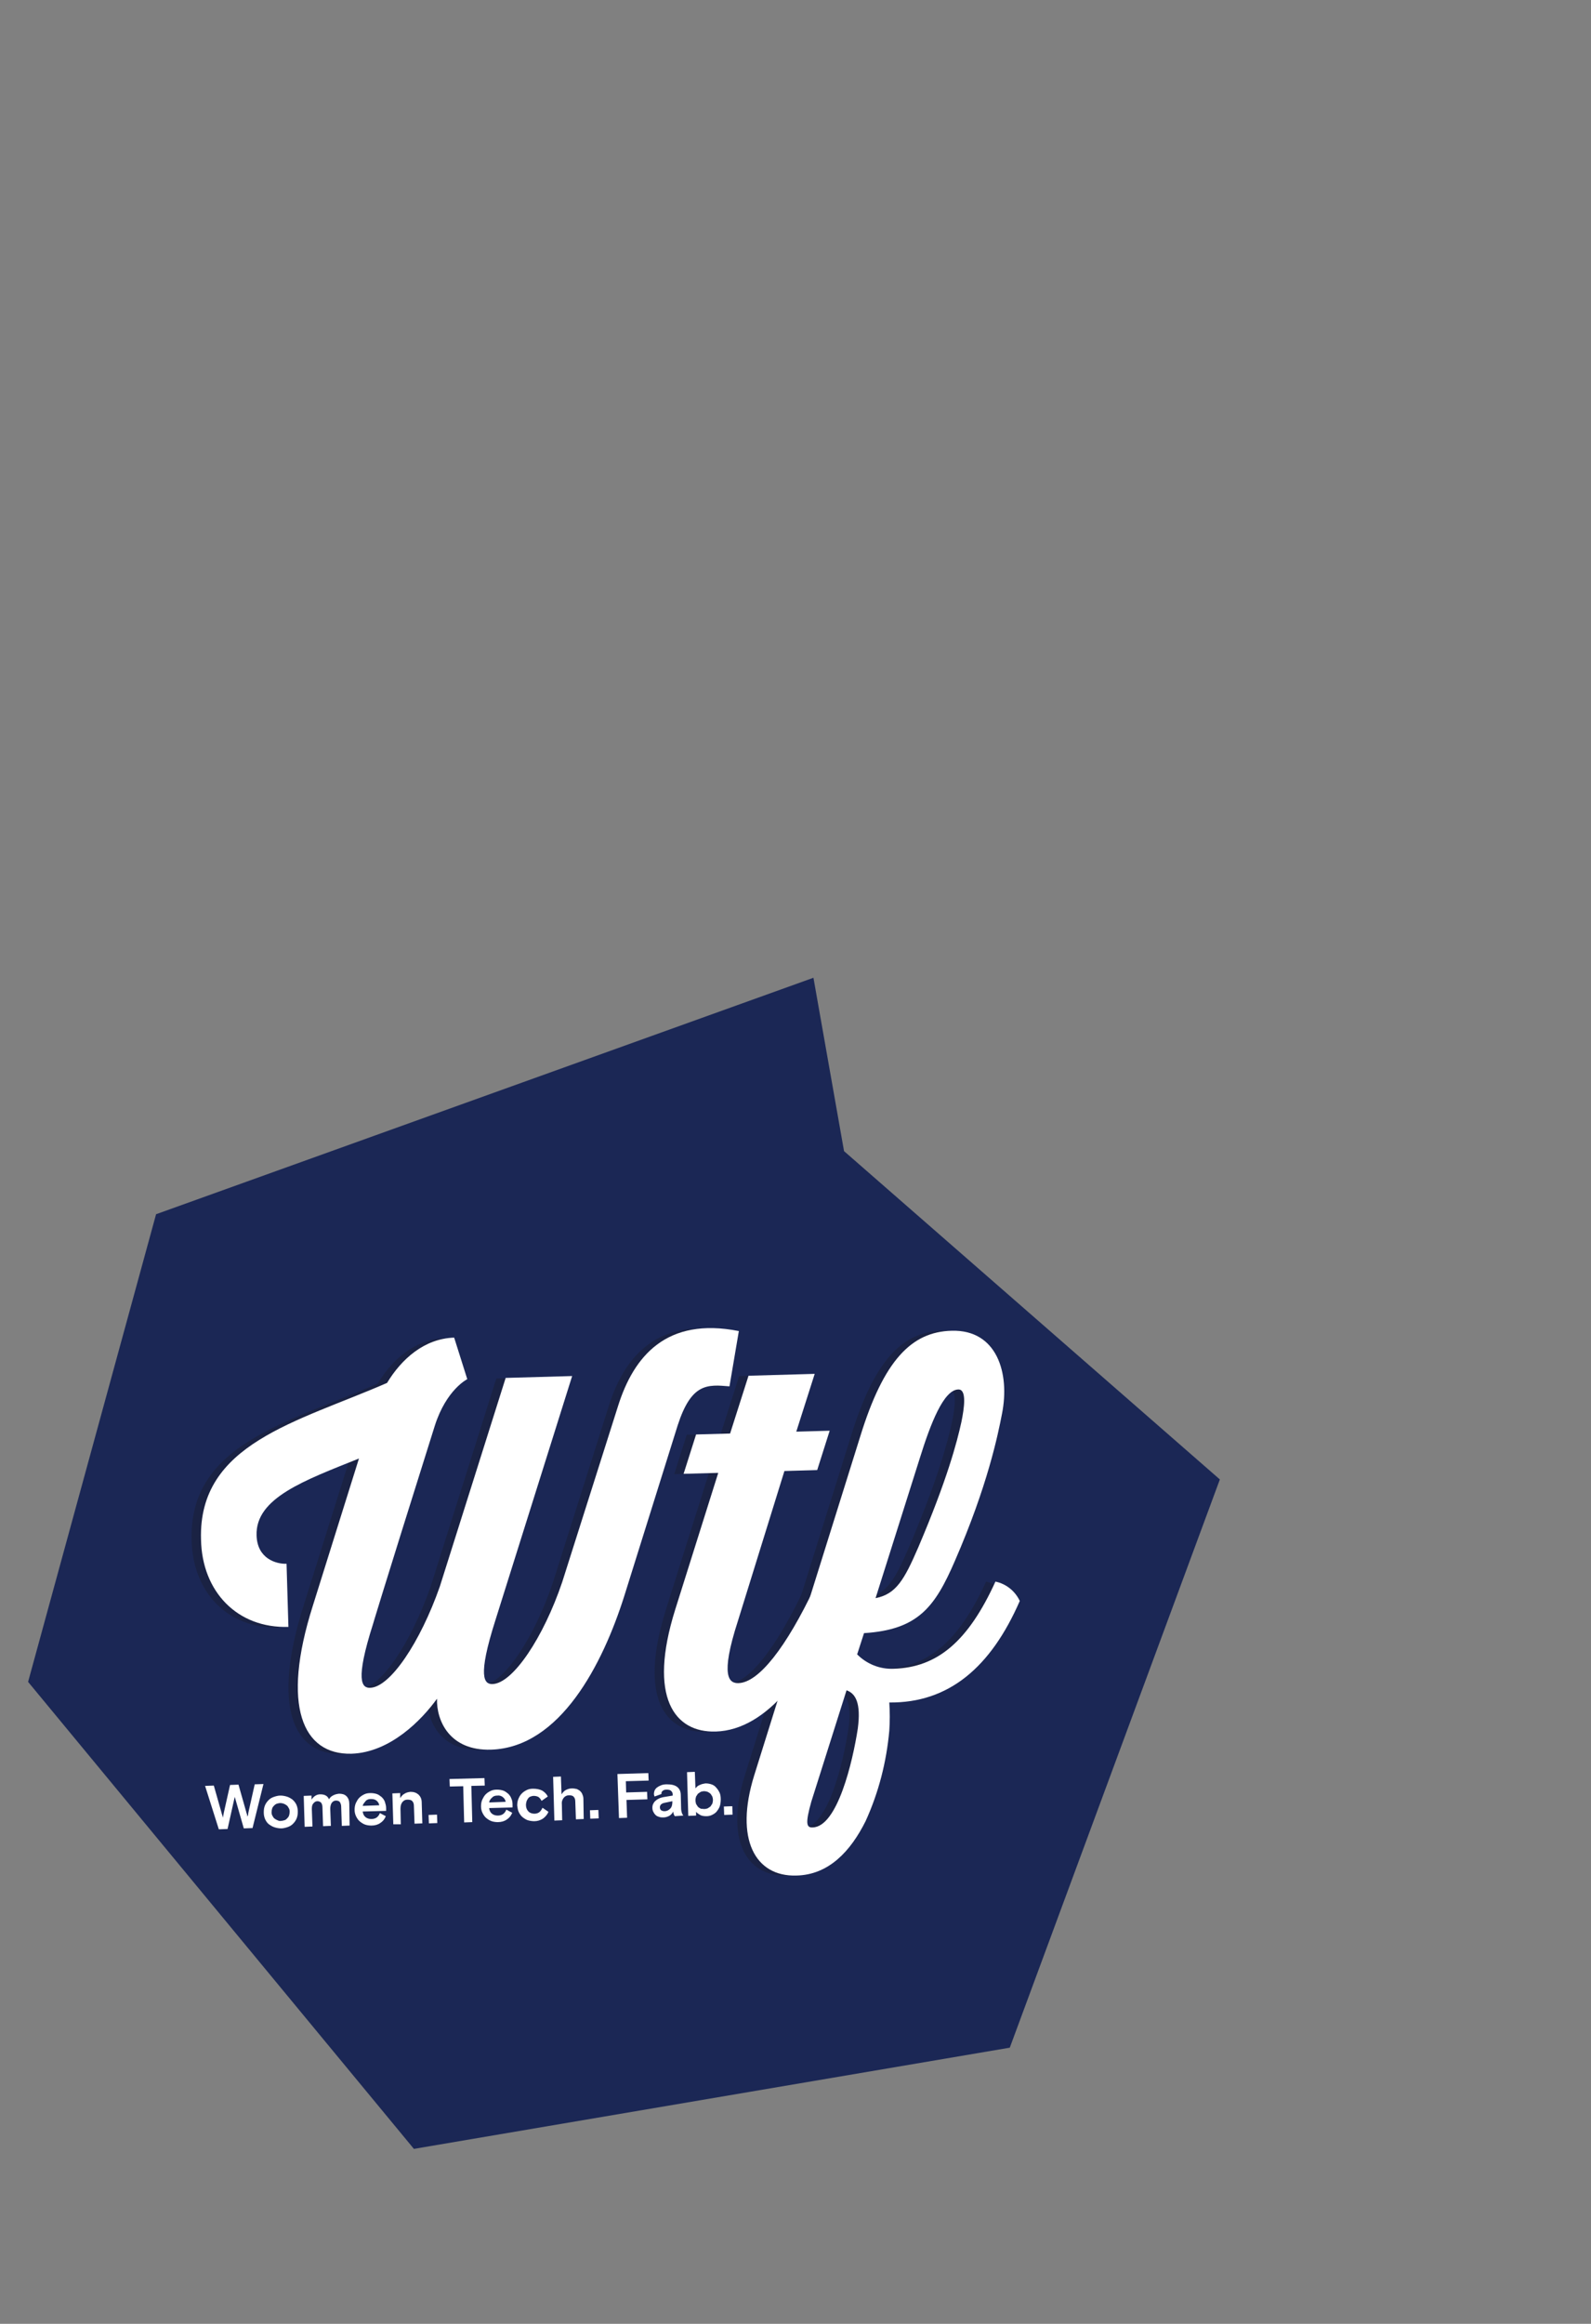 <?xml version="1.0" encoding="utf-8"?>
<!-- Generator: Adobe Illustrator 22.0.1, SVG Export Plug-In . SVG Version: 6.00 Build 0)  -->
<svg version="1.1" id="Layer_1" xmlns="http://www.w3.org/2000/svg" xmlns:xlink="http://www.w3.org/1999/xlink" x="0px" y="0px"
	 viewBox="0 0 509.7 743.9" style="enable-background:new 0 0 509.7 743.9;" xml:space="preserve">
<rect x="0" y="0" width="509.7" height="743.9" fill="#808080" stroke="none"/>
<style type="text/css">
	.st0{fill:#1B2755;}
	.st1{opacity:0.3;}
	.st2{fill:#181817;}
	.st3{fill:#FFFFFF;}
	.st4{enable-background:new    ;}
</style>
<title>wtfArtboard 1 copy</title>
<polygon class="st0" points="132.6,687.9 9,538.4 50,388.7 260.6,313 270.4,368.5 390.8,473.6 323.5,655.5 "/>
<g class="st1">
	<path class="st2" d="M195,450.2c5-15.9,15.5-28.6,38.7-24l-3,17.7c-7.1-0.6-12.2-1.1-16.6,12.5L197,511
		c-6.9,21.8-20.5,48.5-42.7,49.2c-13.3,0.4-17.5-9.3-17.3-16.3c-4.9,6.8-15,17.2-27.4,17.6C94,561.9,87,546.3,97.2,514.2l14.8-47.1
		c-17.4,7-33.2,12.6-32.8,24.6c0.2,7.5,6.3,9.2,9.6,9.1l0.6,20.2c-16.3,0.5-27.7-11.2-28-28c-0.9-30.7,30.7-37.5,59.6-50.1
		c4.6-7.6,11.9-14.2,21.5-14.5l4.2,13.3c0,0-6.7,3.3-10.4,14.9c-18,57.2-19.8,63.5-19.8,63.5c-5.8,18.2-3.6,20.5-0.9,20.4
		c6.4-0.2,16-14.5,22.3-32.4l21.1-66.8l21.3-0.6l-24.6,78.2c-5.8,18.2-3.6,20.5-0.9,20.4c6.5-0.2,16.3-14.9,22.3-32.6L195,450.2z"/>
	<path class="st2" d="M265.5,514.2c-9.3,20.5-22.4,39.7-39.2,40.2c-13.2,0.4-21.8-10.9-13-39l13.8-43.8l-11.1,0.3l4-12.6l10.9-0.3
		l5.9-18.5l21.2-0.6l-5.9,18.5l10.7-0.3l-4,12.6l-10.5,0.3l-15.1,48.1c-5.8,17.9-2.8,20,0.2,19.9c6.5-0.2,15.3-11.5,24.4-30.7
		C260.7,508.4,264.4,511.3,265.5,514.2z"/>
	<path class="st2" d="M323.7,512.5c-9.3,21.3-22.8,32.7-41.8,32.5c0.2,3,0.2,6,0,9c-0.9,10-3.4,19.8-7.6,29
		c-4.8,9.6-11.8,17.2-22.2,17.4c-13.2,0.4-19.8-11.7-13.5-32l34-108.6c7.5-24.3,16.4-33.5,29.3-33.8c14.5-0.4,18.7,13.6,16.1,26.6
		c-1.3,6.7-4.6,23-15.1,47.1c-6.4,14.8-11.8,22-29.1,23.1l-2.2,6.8c3.1,3.1,7.3,4.8,11.7,4.6c14-0.4,23.9-8.8,32.6-27.9
		C319.3,507.1,322.1,509.3,323.7,512.5z M268.2,541.2l-11.3,35.7c-1.9,6.8-1.6,8.3,0.4,8.2c8-0.1,12.9-21.2,14.5-31.6
		C273,545.3,271.1,542.2,268.2,541.2z M291.7,466.7l-14.2,44.9c6.6-1.3,9.2-5.9,13.7-16.3c9.3-21.8,12.4-33.7,13.8-40.1
		c0.9-4.4,1.8-10.5-1-10.4C299.3,445,295.1,455.9,291.7,466.7z"/>
</g>
<path class="st3" d="M198,450.1c5-15.9,15.5-28.6,38.7-24l-3,17.7c-7.1-0.6-12.2-1.1-16.6,12.5L200,510.9
	c-6.9,21.8-20.5,48.5-42.7,49.2c-13.3,0.4-17.5-9.3-17.3-16.3c-4.9,6.8-15,17.2-27.4,17.6c-15.6,0.4-22.6-15.2-12.4-47.3l14.8-47.2
	c-17.4,7-33.2,12.6-32.8,24.6c0.2,7.5,6.3,9.2,9.6,9.1l0.6,20.2c-16.3,0.5-27.7-11.2-28-28c-0.9-30.7,30.7-37.5,59.6-50.1
	c4.6-7.6,11.9-14.2,21.5-14.5l4.2,13.3c0,0-6.7,3.3-10.4,14.9c-18,57.2-19.8,63.5-19.8,63.5c-5.8,18.2-3.6,20.5-0.9,20.4
	c6.4-0.2,16-14.5,22.3-32.4l21.1-66.8l21.3-0.6l-24.6,78.2c-5.8,18.2-3.6,20.5-0.9,20.4c6.5-0.2,16.3-14.9,22.3-32.6L198,450.1z"/>
<path class="st3" d="M268.5,514.1c-9.3,20.5-22.4,39.7-39.2,40.2c-13.2,0.4-21.8-10.9-13-39l13.8-43.8l-11.1,0.3l4-12.6l10.9-0.3
	l5.9-18.5l21.2-0.6l-5.9,18.5l10.7-0.3l-4,12.6l-10.5,0.3l-14.9,48c-5.8,17.9-2.8,20,0.2,19.9c6.5-0.2,15.3-11.5,24.4-30.7
	C263.7,508.3,267.4,511.2,268.5,514.1z"/>
<path class="st3" d="M326.7,512.5c-9.3,21.3-22.8,32.7-41.8,32.5c0.2,3,0.2,6,0,9c-0.9,10-3.4,19.8-7.6,29
	c-4.8,9.6-11.8,17.2-22.2,17.4c-13.2,0.4-19.8-11.7-13.5-32l34-108.6c7.5-24.3,16.4-33.5,29.3-33.8c14.5-0.4,18.7,13.6,16.1,26.6
	c-1.3,6.7-4.6,23-15.1,47.1c-6.4,14.8-11.8,22-29.1,23.1l-2.2,6.8c3.1,3.1,7.3,4.8,11.7,4.6c14-0.4,23.9-8.8,32.6-27.9
	C322.3,507,325.2,509.3,326.7,512.5z M271.2,541.1l-11.3,35.7c-1.9,6.8-1.6,8.3,0.4,8.2c8-0.1,12.9-21.2,14.5-31.6
	C275.9,545.2,274.1,542.1,271.2,541.1L271.2,541.1z M294.7,466.7l-14.2,44.9c6.6-1.3,9.2-5.9,13.7-16.3
	c9.3-21.8,12.4-33.7,13.8-40.1c0.9-4.4,1.8-10.5-1-10.4C302.3,444.9,298.1,455.8,294.7,466.7L294.7,466.7z"/>
<g>
	<g class="st4">
		<path class="st3" d="M65.7,571.7l2.8-0.1l2.5,8.8c0,0.2,0.1,0.4,0.2,0.6c0,0.2,0.1,0.3,0.1,0.5s0.1,0.3,0.1,0.4
			c0-0.1,0-0.3,0.1-0.5c0-0.2,0.1-0.4,0.1-0.5c0-0.2,0.1-0.4,0.1-0.6l2-8.9l2.7-0.1l2.5,8.8c0,0.2,0.1,0.4,0.2,0.6
			c0,0.2,0.1,0.3,0.1,0.5c0,0.2,0.1,0.3,0.1,0.4c0-0.1,0-0.3,0.1-0.4s0.1-0.3,0.1-0.5c0-0.2,0.1-0.4,0.1-0.6l2-8.9l2.8-0.1
			l-3.5,14.1l-2.8,0.1l-2.9-10.1l-2.3,10.3l-2.8,0.1L65.7,571.7z"/>
	</g>
	<g class="st4">
		<path class="st3" d="M95.4,579.9c0,0.9-0.1,1.6-0.4,2.3c-0.3,0.7-0.7,1.2-1.2,1.7c-0.5,0.5-1.1,0.8-1.7,1s-1.3,0.4-2,0.4
			s-1.3-0.1-2-0.3c-0.7-0.2-1.2-0.5-1.8-0.9s-1-1-1.3-1.6c-0.3-0.6-0.5-1.4-0.5-2.3c0-0.9,0.1-1.6,0.4-2.3c0.3-0.7,0.7-1.2,1.2-1.7
			c0.5-0.5,1.1-0.8,1.7-1c0.6-0.2,1.3-0.4,2-0.4c0.7,0,1.3,0.1,2,0.3c0.7,0.2,1.2,0.5,1.8,0.9c0.5,0.4,1,1,1.3,1.6
			S95.4,579,95.4,579.9z M90,582.9c0.4,0,0.7-0.1,1.1-0.2s0.6-0.3,0.9-0.6s0.5-0.6,0.6-0.9s0.2-0.8,0.2-1.2c0-0.5-0.1-0.9-0.3-1.2
			c-0.2-0.4-0.4-0.7-0.7-0.9s-0.6-0.4-0.9-0.5c-0.3-0.1-0.7-0.2-1.1-0.2s-0.7,0.1-1.1,0.2c-0.3,0.1-0.6,0.3-0.9,0.6
			c-0.3,0.3-0.5,0.6-0.6,0.9s-0.2,0.8-0.2,1.2c0,0.5,0.1,0.9,0.3,1.2c0.2,0.4,0.4,0.7,0.7,0.9c0.3,0.2,0.6,0.4,0.9,0.5
			C89.3,582.9,89.7,583,90,582.9z"/>
	</g>
	<g class="st4">
		<path class="st3" d="M112,584.4l-2.5,0.1l-0.2-6.2c0-0.6-0.2-1-0.4-1.4c-0.2-0.3-0.7-0.5-1.2-0.5c-0.6,0-1,0.2-1.4,0.7
			c-0.3,0.4-0.5,1.1-0.5,1.9l0.2,5.5l-2.5,0.1l-0.2-6.1c0-0.6-0.2-1.1-0.4-1.4c-0.3-0.3-0.7-0.5-1.2-0.5c-0.5,0-0.9,0.2-1.3,0.7
			c-0.4,0.4-0.5,1-0.5,1.8l0.2,5.6l-2.5,0.1l-0.3-9.9l2.5-0.1l0,1.3c0.4-0.6,0.8-1,1.3-1.3c0.5-0.3,1-0.4,1.5-0.4
			c0.7,0,1.3,0.1,1.8,0.4c0.5,0.3,0.8,0.7,1,1.2c0.3-0.6,0.8-1,1.4-1.3c0.6-0.3,1.1-0.4,1.8-0.5c1,0,1.8,0.2,2.4,0.8
			c0.6,0.6,0.9,1.4,0.9,2.4L112,584.4z"/>
	</g>
	<g class="st4">
		<path class="st3" d="M116.2,579.9c0.1,0.8,0.4,1.4,0.9,1.8c0.5,0.4,1.1,0.6,1.9,0.6c0.7,0,1.3-0.2,1.7-0.5c0.4-0.3,0.8-0.8,1-1.4
			l1.9,1c-0.4,1-1,1.7-1.8,2.2c-0.7,0.5-1.7,0.8-2.8,0.8c-0.7,0-1.4-0.1-2-0.3c-0.6-0.2-1.2-0.6-1.7-1c-0.5-0.4-0.9-1-1.2-1.6
			c-0.3-0.6-0.5-1.3-0.5-2.1c0-0.8,0.1-1.5,0.4-2.2c0.3-0.6,0.6-1.2,1.1-1.7c0.5-0.5,1-0.8,1.6-1.1c0.6-0.3,1.3-0.4,2-0.4
			c0.7,0,1.4,0.1,2,0.3c0.6,0.2,1.1,0.6,1.6,1c0.4,0.4,0.8,0.9,1,1.5s0.4,1.3,0.4,2l0,0.9L116.2,579.9z M118.8,575.9
			c-0.7,0-1.3,0.2-1.7,0.7s-0.8,0.9-0.9,1.5l5.3-0.2c-0.1-0.6-0.4-1.1-0.9-1.5S119.5,575.9,118.8,575.9z"/>
		<path class="st3" d="M135.3,583.7l-2.5,0.1l-0.2-5.7c0-0.7-0.2-1.2-0.5-1.5c-0.3-0.4-0.9-0.5-1.6-0.5c-0.7,0-1.2,0.3-1.6,0.8
			c-0.4,0.5-0.6,1.2-0.6,2.1l0.1,5L126,584l-0.3-9.9l2.5-0.1l0,1.6c0.4-0.6,0.8-1.1,1.4-1.4c0.6-0.4,1.2-0.5,1.9-0.6
			c1.1,0,1.9,0.3,2.6,0.9c0.6,0.6,1,1.4,1,2.5L135.3,583.7z"/>
		<path class="st3" d="M137.3,581l2.7-0.1l0.1,2.7l-2.7,0.1L137.3,581z"/>
	</g>
	<g class="st4">
		<path class="st3" d="M144,569.5l11.2-0.3l0.1,2.4l-4.3,0.1l0.3,11.6l-2.6,0.1l-0.3-11.6l-4.3,0.1L144,569.5z"/>
	</g>
	<g class="st4">
		<path class="st3" d="M156.7,578.8c0.1,0.8,0.4,1.4,0.9,1.8c0.5,0.4,1.1,0.6,1.9,0.6c0.7,0,1.3-0.2,1.7-0.5c0.4-0.3,0.8-0.8,1-1.4
			l1.9,1c-0.4,1-1,1.7-1.8,2.2c-0.7,0.5-1.7,0.8-2.8,0.8c-0.7,0-1.4-0.1-2-0.3c-0.6-0.2-1.2-0.6-1.7-1c-0.5-0.4-0.9-1-1.2-1.6
			c-0.3-0.6-0.5-1.3-0.5-2.1c0-0.8,0.1-1.5,0.4-2.2c0.3-0.6,0.6-1.2,1.1-1.7c0.5-0.5,1-0.8,1.6-1.1s1.3-0.4,2-0.4
			c0.7,0,1.4,0.1,2,0.3c0.6,0.2,1.1,0.6,1.6,1c0.4,0.4,0.8,0.9,1,1.5c0.3,0.6,0.4,1.3,0.4,2l0,0.9L156.7,578.8z M159.3,574.8
			c-0.7,0-1.3,0.2-1.7,0.7c-0.5,0.4-0.8,0.9-0.9,1.5l5.3-0.2c-0.1-0.6-0.4-1.1-0.9-1.5C160.6,574.9,160,574.7,159.3,574.8z"/>
	</g>
	<g class="st4">
		<path class="st3" d="M175.7,580c-0.4,1-1.1,1.7-1.8,2.2c-0.8,0.5-1.7,0.8-2.7,0.8c-0.7,0-1.4-0.1-2.1-0.3c-0.6-0.2-1.2-0.6-1.7-1
			s-0.9-1-1.2-1.6c-0.3-0.6-0.4-1.4-0.5-2.1c0-0.8,0.1-1.5,0.4-2.2c0.3-0.7,0.6-1.2,1.1-1.7c0.5-0.5,1-0.8,1.6-1.1
			c0.6-0.3,1.3-0.4,2-0.4c1.1,0,2.1,0.2,2.9,0.6c0.8,0.5,1.4,1.1,1.8,1.9l-2,1.4c-0.3-0.6-0.7-1.1-1.1-1.3c-0.4-0.2-0.9-0.3-1.4-0.3
			c-0.4,0-0.7,0.1-1,0.2s-0.6,0.3-0.8,0.6c-0.2,0.3-0.4,0.6-0.5,0.9c-0.1,0.4-0.2,0.8-0.2,1.2c0,0.9,0.3,1.6,0.8,2.1
			c0.5,0.5,1.2,0.7,1.9,0.7c0.7,0,1.2-0.2,1.6-0.5c0.4-0.3,0.7-0.8,1-1.4L175.7,580z"/>
	</g>
	<g class="st4">
		<path class="st3" d="M187,582.3l-2.5,0.1l-0.2-5.7c0-0.7-0.2-1.2-0.5-1.5c-0.3-0.4-0.9-0.5-1.5-0.5c-0.7,0-1.3,0.3-1.7,0.8
			c-0.4,0.5-0.7,1.2-0.6,2.1l0.1,5.1l-2.5,0.1l-0.4-14l2.5-0.1l0.2,5.7c0.4-0.6,0.8-1.1,1.4-1.4c0.6-0.3,1.2-0.5,2-0.5
			c0.5,0,1,0.1,1.5,0.2c0.4,0.2,0.8,0.4,1.1,0.7s0.6,0.7,0.7,1.1c0.2,0.4,0.3,0.9,0.3,1.4L187,582.3z"/>
		<path class="st3" d="M189,579.5l2.7-0.1l0.1,2.7l-2.7,0.1L189,579.5z"/>
	</g>
	<g class="st4">
		<path class="st3" d="M197.8,567.9l9.9-0.3l0.1,2.4l-7.3,0.2l0.1,3.6l6.7-0.2l0.1,2.4l-6.7,0.2l0.2,5.7l-2.6,0.1L197.8,567.9z"/>
	</g>
	<g class="st4">
		<path class="st3" d="M216.2,581.4c-0.1-0.1-0.2-0.3-0.3-0.5c-0.1-0.3-0.2-0.6-0.2-1c-0.3,0.6-0.8,1.1-1.3,1.4
			c-0.6,0.3-1.2,0.5-1.9,0.5c-0.5,0-0.9,0-1.4-0.2c-0.4-0.1-0.8-0.3-1.1-0.6c-0.3-0.3-0.5-0.6-0.7-1s-0.3-0.8-0.3-1.3
			c0-0.5,0.1-1,0.3-1.3c0.2-0.4,0.4-0.7,0.8-1c0.3-0.3,0.7-0.5,1.1-0.7c0.4-0.2,0.9-0.3,1.3-0.4l3-0.5l0-0.4c0-0.5-0.2-0.8-0.5-1.1
			c-0.3-0.3-0.8-0.4-1.4-0.4c-0.6,0-1,0.1-1.3,0.4c-0.3,0.2-0.4,0.5-0.4,0.8c0,0,0,0.1,0,0.1c0,0,0,0.1,0,0.1l-2.2,0.8
			c-0.1-0.3-0.2-0.5-0.2-0.8c0-0.4,0.1-0.8,0.2-1.1c0.2-0.4,0.4-0.7,0.8-1s0.8-0.5,1.3-0.7c0.5-0.2,1.1-0.3,1.8-0.3
			c1.4,0,2.5,0.2,3.3,0.8c0.8,0.6,1.2,1.5,1.2,2.7l0.1,4.1c0,0.6,0.1,1,0.2,1.4c0.1,0.4,0.3,0.7,0.5,1L216.2,581.4z M212.9,579.8
			c0.7,0,1.3-0.3,1.8-0.8c0.5-0.5,0.7-1.2,0.7-2.2l0-0.2l-2.4,0.5c-1.1,0.2-1.6,0.7-1.6,1.5c0,0.4,0.2,0.7,0.4,0.9
			C212.1,579.7,212.5,579.8,212.9,579.8z"/>
	</g>
	<g class="st4">
		<path class="st3" d="M220.1,567.3l2.5-0.1l0.2,5.3c0.4-0.5,0.8-0.9,1.4-1.1c0.6-0.3,1.2-0.4,1.8-0.5c0.7,0,1.3,0.1,1.9,0.3
			c0.6,0.2,1.1,0.5,1.5,1c0.4,0.4,0.8,1,1.1,1.6c0.3,0.6,0.4,1.4,0.4,2.2c0,0.8-0.1,1.6-0.3,2.2s-0.6,1.2-1,1.7
			c-0.4,0.5-0.9,0.8-1.5,1.1s-1.2,0.4-1.8,0.4c-0.8,0-1.5-0.1-2-0.4c-0.5-0.3-1-0.6-1.3-1l0,1.2l-2.5,0.1L220.1,567.3z M225.6,579.1
			c0.4,0,0.8-0.1,1.1-0.2c0.3-0.2,0.6-0.4,0.9-0.6c0.2-0.3,0.4-0.6,0.6-0.9c0.1-0.4,0.2-0.7,0.2-1.2c0-0.4-0.1-0.8-0.2-1.1
			c-0.2-0.3-0.4-0.7-0.6-0.9c-0.3-0.3-0.6-0.4-0.9-0.6c-0.4-0.1-0.7-0.2-1.1-0.2c-0.4,0-0.8,0.1-1.1,0.2c-0.3,0.2-0.6,0.4-0.9,0.6
			c-0.2,0.3-0.4,0.6-0.6,0.9c-0.1,0.4-0.2,0.7-0.2,1.2c0,0.4,0.1,0.8,0.2,1.2c0.2,0.3,0.4,0.6,0.6,0.9c0.3,0.3,0.6,0.4,0.9,0.6
			C224.8,579,225.2,579.1,225.6,579.1z"/>
	</g>
	<g class="st4">
		<path class="st3" d="M231.9,578.3l2.7-0.1l0.1,2.7l-2.7,0.1L231.9,578.3z"/>
	</g>
</g>
</svg>
